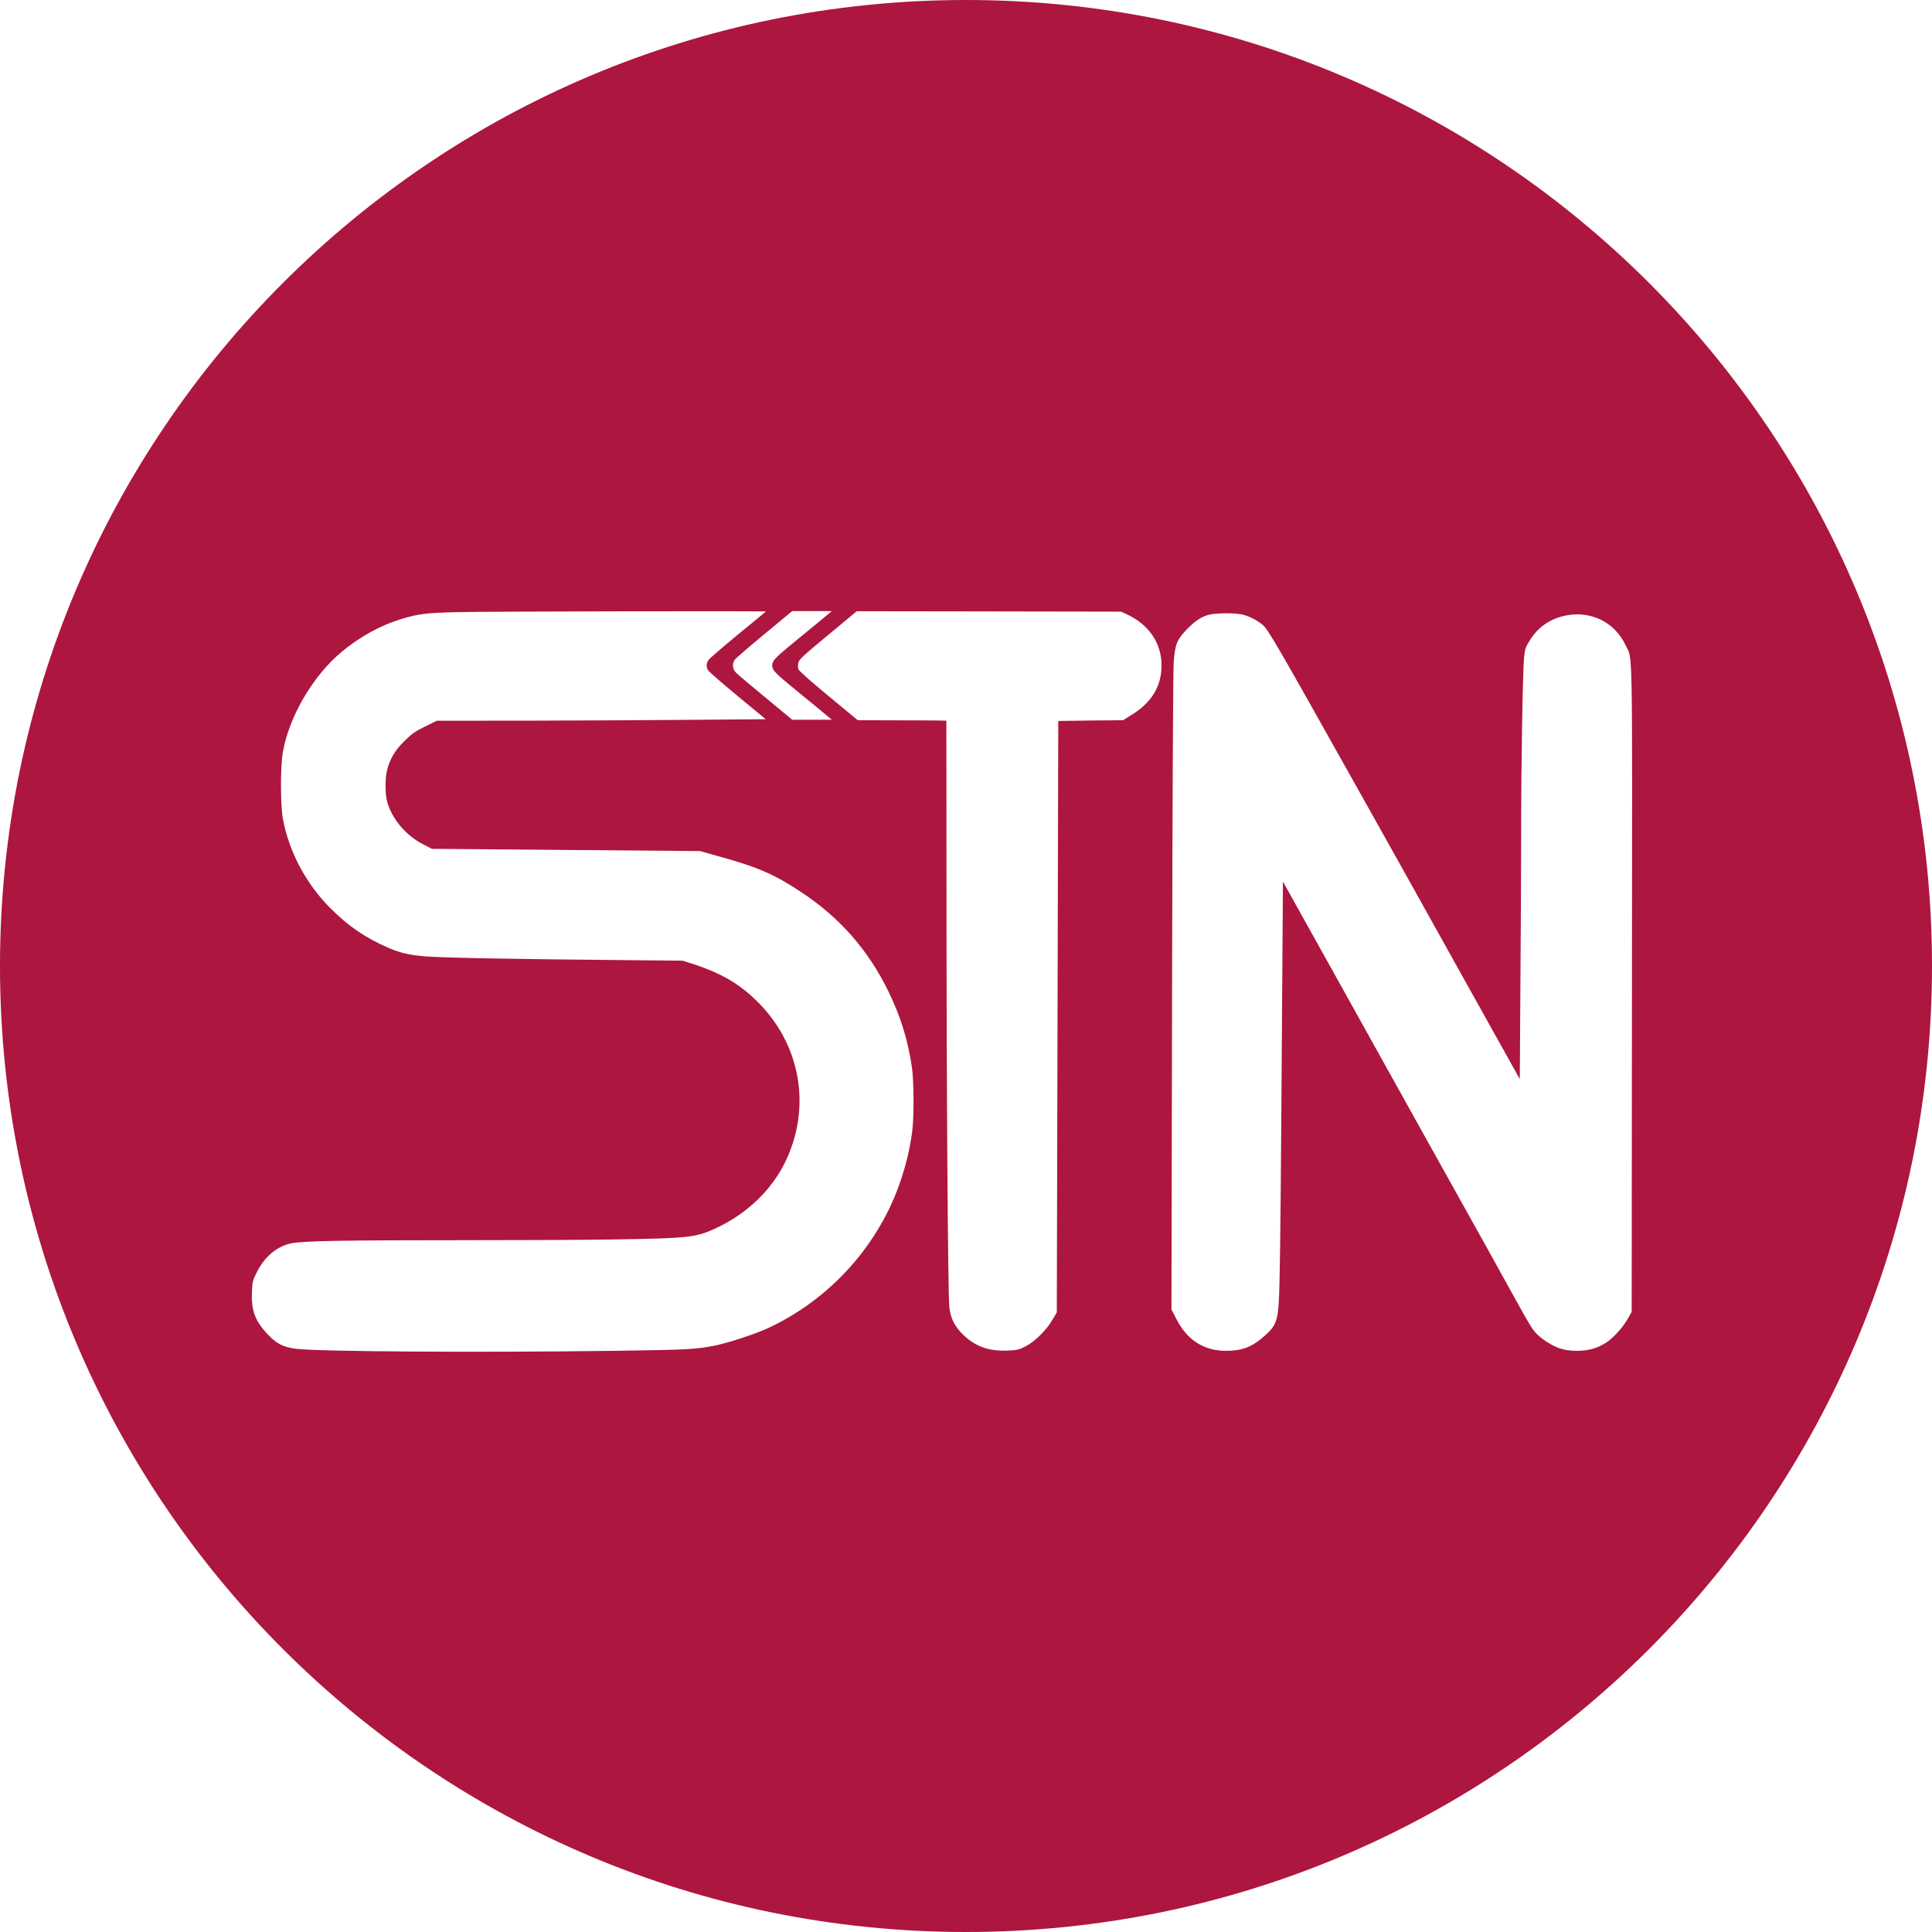 <?xml version="1.0" encoding="UTF-8"?><svg id="a" xmlns="http://www.w3.org/2000/svg" width="500" height="500" viewBox="0 0 500 500"><defs><style>.b{fill:#ad163e;}</style></defs><path class="b" d="M250,0C111.93,0,0,111.93,0,250s111.93,250,250,250,250-111.92,250-250S388.07,0,250,0ZM215.28,158.15l-4.06,3.37c-2.26,1.83-5.52,4.54-7.27,5.97-3.34,2.76-4.11,3.63-4.11,4.72s.77,1.96,4.11,4.72c1.75,1.43,5.01,4.14,7.27,5.96l4.06,3.37h-10.26l-6.76-5.6c-3.72-3.07-7.17-5.96-7.64-6.44-1.04-1-1.22-2.33-.51-3.42.24-.37,3.69-3.36,7.67-6.65l7.24-6h10.26ZM236.14,292.26c-.69,6.34-2.88,13.98-5.75,20-6.55,13.81-17.74,24.97-31.55,31.42-3.29,1.54-10.4,3.87-13.85,4.56-4.93.98-7.23,1.09-25.84,1.35-35.03.48-76.79.21-82.6-.53-3.23-.4-5.06-1.35-7.39-3.87-3.19-3.4-4.17-6.12-3.96-10.9.11-2.57.19-2.86,1.25-5.01,2.04-4.11,5.31-6.81,9.04-7.53,3.27-.61,12.99-.79,45.21-.79,33.96,0,51.23-.27,56.21-.8,3.66-.4,5.41-.9,8.56-2.39,7.77-3.68,14-9.59,17.53-16.62,7.19-14.32,4.32-30.94-7.24-42.19-4.72-4.58-9.38-7.23-16.99-9.68l-2.12-.66-18.57-.18c-24.68-.21-44.14-.59-47.99-.93-4.27-.37-6.31-.85-9.36-2.12-6.09-2.63-10.52-5.62-15.32-10.45-6.28-6.34-10.66-14.58-12.2-23.09-.66-3.72-.66-13.45,0-17.24,1.64-9.23,7.77-19.7,15.17-25.88,4.72-3.95,10.13-6.91,15.48-8.53,4.48-1.35,6.29-1.57,14.32-1.78,7.53-.19,80.26-.34,80.05-.16-.06.06-3.32,2.73-7.27,5.97-3.92,3.23-7.37,6.2-7.61,6.6-.55.82-.61,1.62-.18,2.52.16.37,3.6,3.37,7.66,6.71l7.34,6.07-18.32.15c-10.07.09-29.21.19-42.55.22l-24.26.02-3.05,1.51c-2.68,1.33-3.37,1.81-5.36,3.77-2.46,2.44-3.79,4.72-4.5,7.72-.46,1.88-.46,5.83,0,7.69,1.08,4.4,4.79,8.93,9.22,11.21l2.42,1.25,34.7.29,34.68.29,4.75,1.33c10.37,2.86,14.71,4.77,21.79,9.52,9.84,6.57,17.11,14.92,22.27,25.55,3.21,6.63,5.05,12.63,6.08,19.81.45,3.26.53,12.07.1,15.8ZM293.09,184.86l-2.43,1.53-8.38.08-8.4.11-.19,76.52-.19,76.55-1.24,2.09c-1.59,2.68-4.62,5.6-7.03,6.79-1.62.8-2.09.9-4.62,1-4.71.19-8.21-1.08-11.29-4.05-2.23-2.17-3.31-4.29-3.63-7.11-.37-3.1-.74-56.87-.74-108.04l-.03-43.81-1.51-.05c-.85-.02-6.02-.05-11.48-.05l-9.95-.03-7.55-6.26c-4.85-4-7.64-6.49-7.8-6.94-.16-.43-.16-1.09,0-1.7.21-.87,1.11-1.7,7.67-7.13l7.42-6.18,34.2.05,34.21.06,1.54.71c5.69,2.68,8.93,7.43,8.93,13.21,0,5.3-2.46,9.47-7.51,12.65ZM422.35,255.78l-.07,83.71-.99,1.77c-1.16,2.12-3.79,5.04-5.62,6.21-2.28,1.46-4.56,2.12-7.45,2.12s-4.71-.45-7-1.77c-2.33-1.36-3.74-2.6-4.85-4.28-.56-.82-2.86-4.85-5.09-8.93-2.23-4.09-10.52-19.01-18.43-33.14-7.87-14.16-20.31-36.44-27.57-49.53l-13.26-23.79-.05,8.14c-.64,95.61-.69,100.86-1.43,104.29-.48,2.28-1.12,3.26-3.45,5.3-3.13,2.75-5.65,3.71-9.81,3.71-5.7,0-10.02-2.76-12.81-8.19l-1.3-2.5.16-81.95c.11-53.06.26-83.26.43-85.64.34-4.56.84-5.79,3.37-8.41,2.19-2.28,4-3.44,5.91-3.84,2.17-.48,6.76-.45,8.64.02,1.83.48,3.71,1.46,5.14,2.68,1.41,1.2,3.48,4.77,24.87,42.93,5.41,9.62,17,30.35,25.72,46.05l15.91,28.53.16-24.66c.11-13.57.19-31.31.19-39.42,0-17.69.42-41.63.76-45.05.24-2.28.38-2.65,1.49-4.43,1.99-3.21,4.85-5.3,8.49-6.23,6.78-1.72,13.3,1.25,16.25,7.42,1.93,4.09,1.77-3.63,1.69,88.88Z"/></svg>